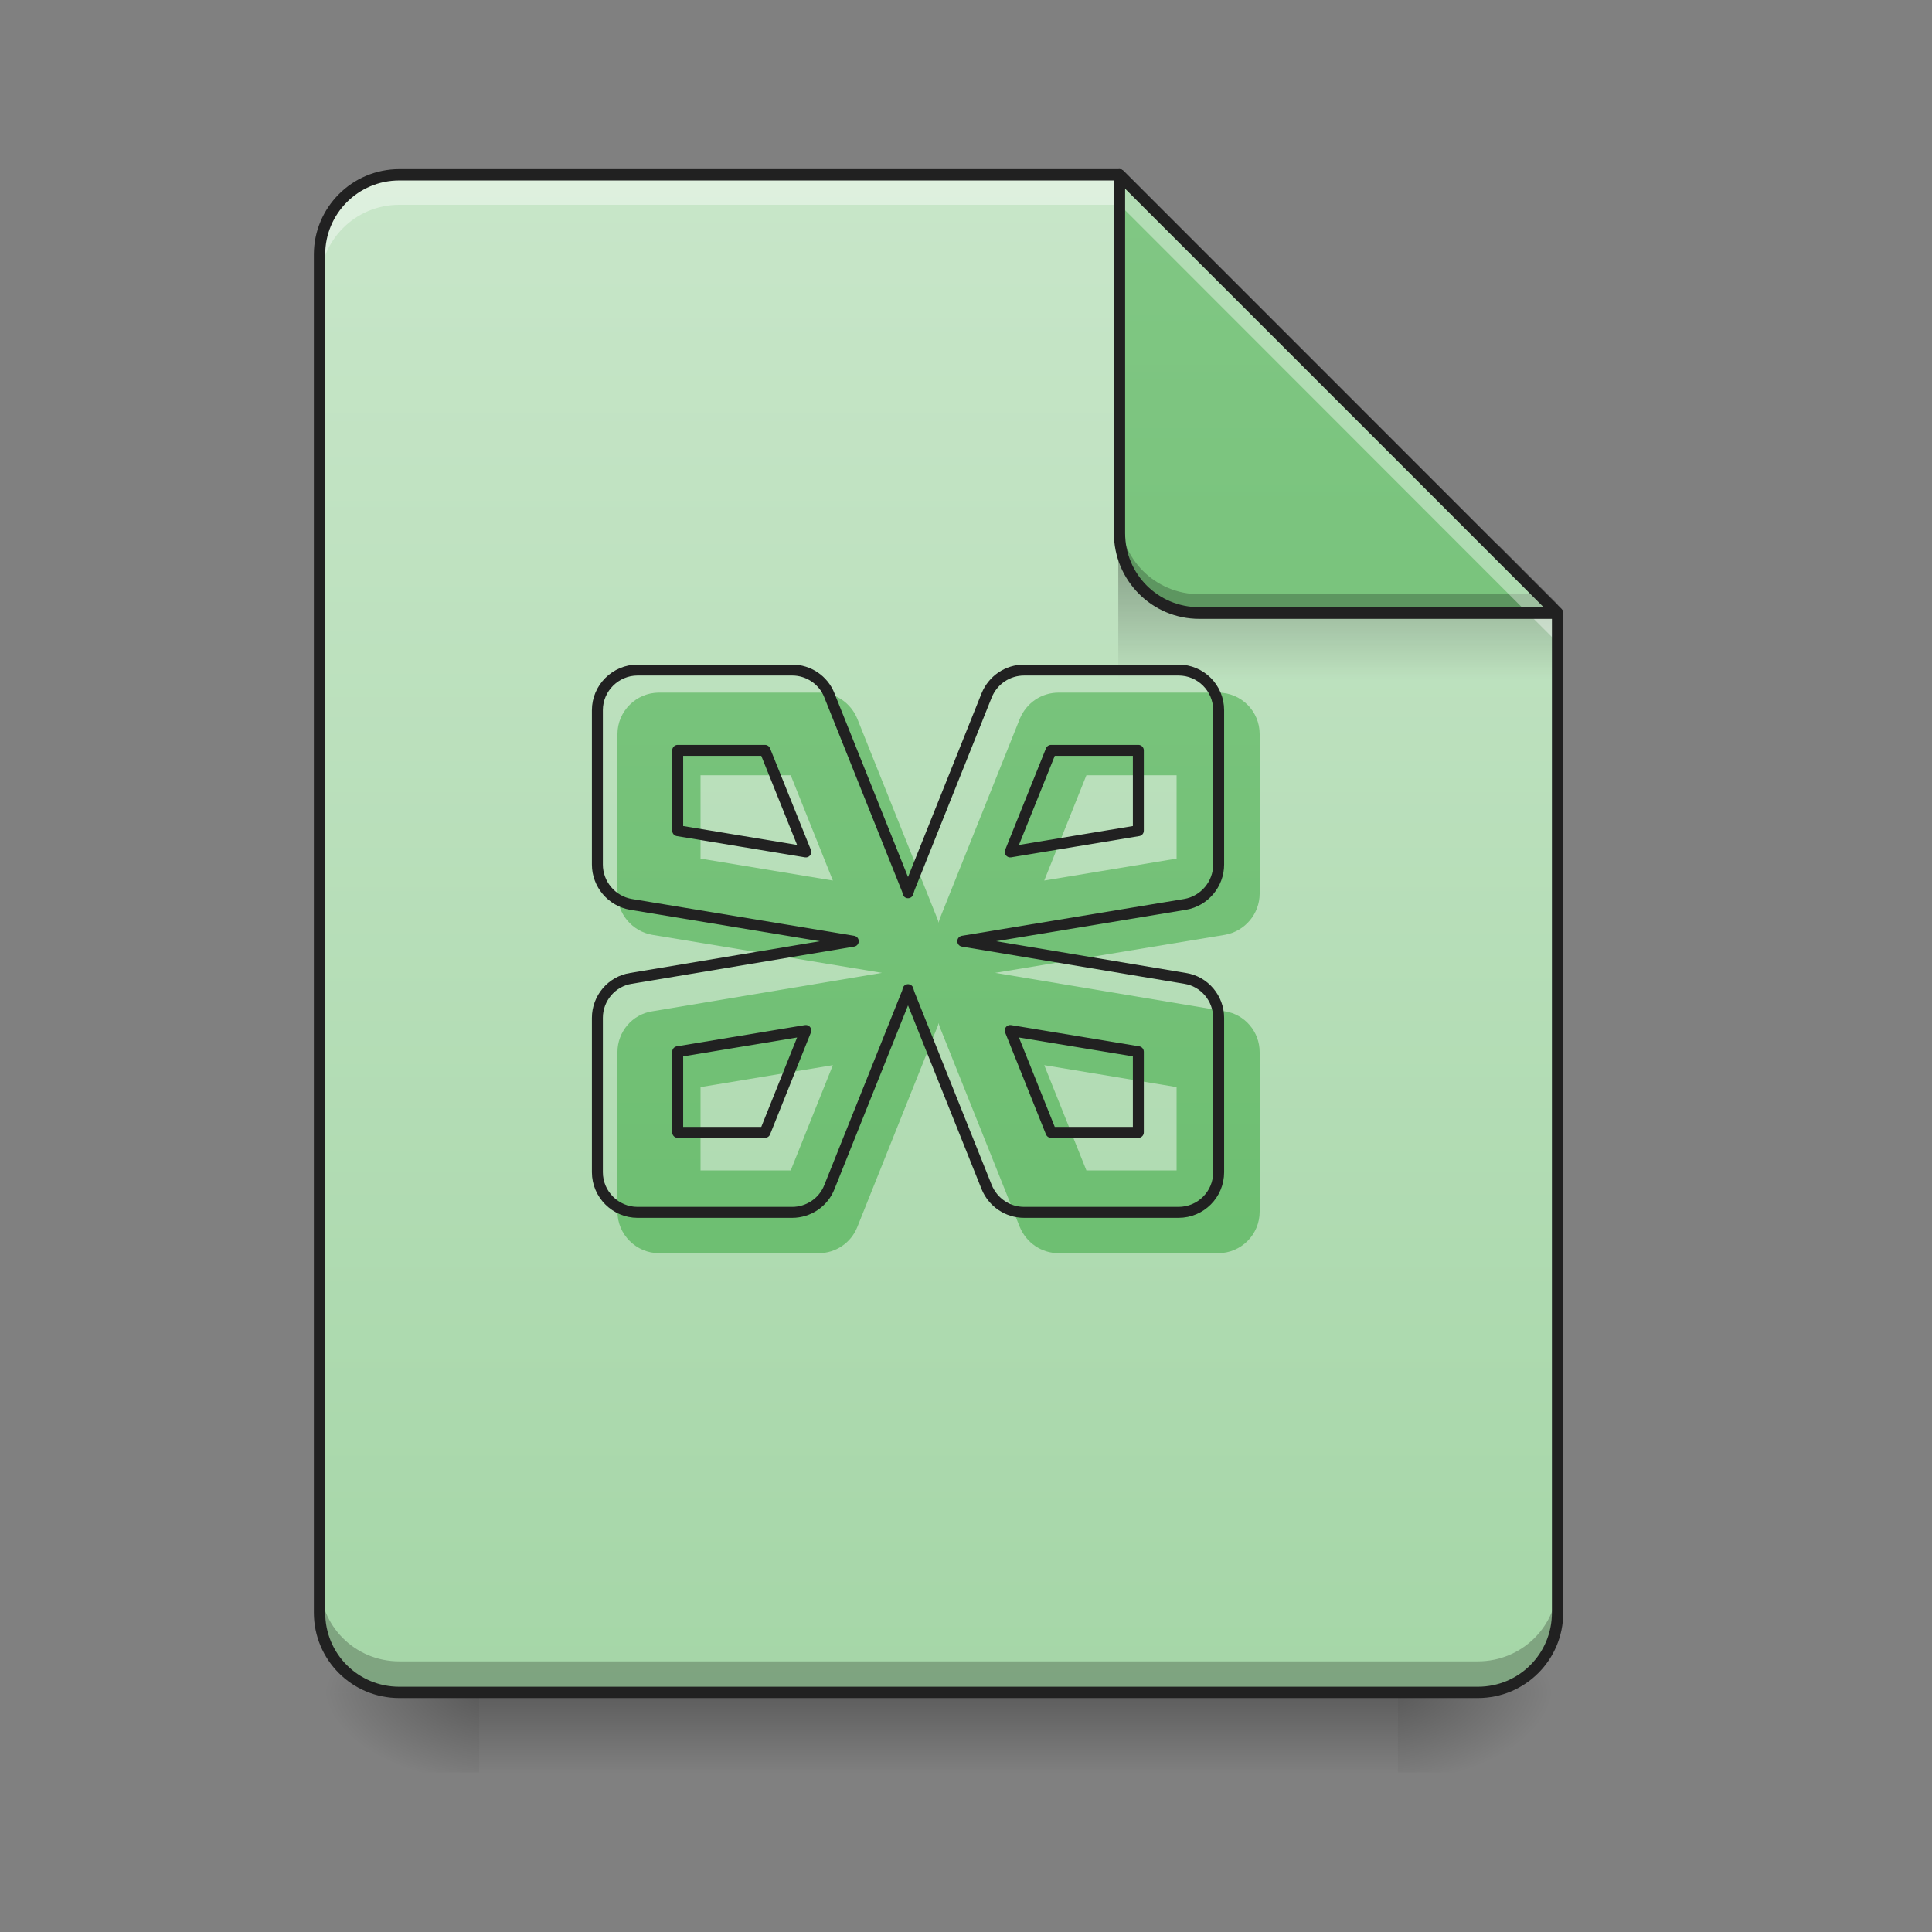 
<svg xmlns="http://www.w3.org/2000/svg" xmlns:xlink="http://www.w3.org/1999/xlink" width="22px" height="22px" viewBox="0 0 22 22" version="1.1">
<rect x="0" y="0" width="22" height="22" fill="#808080" stroke="none"/>
<defs>
<linearGradient id="linear0" gradientUnits="userSpaceOnUse" x1="33.076" y1="56.068" x2="33.076" y2="58.714" gradientTransform="matrix(0.344,0,0,0.344,0,0)">
<stop offset="0" style="stop-color:rgb(0%,0%,0%);stop-opacity:0.275;"/>
<stop offset="1" style="stop-color:rgb(0%,0%,0%);stop-opacity:0;"/>
</linearGradient>
<radialGradient id="radial0" gradientUnits="userSpaceOnUse" cx="450.909" cy="189.579" fx="450.909" fy="189.579" r="21.167" gradientTransform="matrix(0,-0.054,-0.097,-0,34.021,43.722)">
<stop offset="0" style="stop-color:rgb(0%,0%,0%);stop-opacity:0.314;"/>
<stop offset="0.222" style="stop-color:rgb(0%,0%,0%);stop-opacity:0.275;"/>
<stop offset="1" style="stop-color:rgb(0%,0%,0%);stop-opacity:0;"/>
</radialGradient>
<radialGradient id="radial1" gradientUnits="userSpaceOnUse" cx="450.909" cy="189.579" fx="450.909" fy="189.579" r="21.167" gradientTransform="matrix(-0,0.054,0.097,0,-12.645,-5.175)">
<stop offset="0" style="stop-color:rgb(0%,0%,0%);stop-opacity:0.314;"/>
<stop offset="0.222" style="stop-color:rgb(0%,0%,0%);stop-opacity:0.275;"/>
<stop offset="1" style="stop-color:rgb(0%,0%,0%);stop-opacity:0;"/>
</radialGradient>
<radialGradient id="radial2" gradientUnits="userSpaceOnUse" cx="450.909" cy="189.579" fx="450.909" fy="189.579" r="21.167" gradientTransform="matrix(-0,-0.054,0.097,-0,-12.645,43.722)">
<stop offset="0" style="stop-color:rgb(0%,0%,0%);stop-opacity:0.314;"/>
<stop offset="0.222" style="stop-color:rgb(0%,0%,0%);stop-opacity:0.275;"/>
<stop offset="1" style="stop-color:rgb(0%,0%,0%);stop-opacity:0;"/>
</radialGradient>
<radialGradient id="radial3" gradientUnits="userSpaceOnUse" cx="450.909" cy="189.579" fx="450.909" fy="189.579" r="21.167" gradientTransform="matrix(0,0.054,-0.097,0,34.021,-5.175)">
<stop offset="0" style="stop-color:rgb(0%,0%,0%);stop-opacity:0.314;"/>
<stop offset="0.222" style="stop-color:rgb(0%,0%,0%);stop-opacity:0.275;"/>
<stop offset="1" style="stop-color:rgb(0%,0%,0%);stop-opacity:0;"/>
</radialGradient>
<linearGradient id="linear1" gradientUnits="userSpaceOnUse" x1="31.092" y1="56.068" x2="31.092" y2="5.792" gradientTransform="matrix(0.344,0,0,0.344,0,0)">
<stop offset="0" style="stop-color:rgb(64.706%,83.922%,65.49%);stop-opacity:1;"/>
<stop offset="1" style="stop-color:rgb(78.431%,90.196%,78.824%);stop-opacity:1;"/>
</linearGradient>
<linearGradient id="linear2" gradientUnits="userSpaceOnUse" x1="31.092" y1="56.068" x2="31.092" y2="5.792" gradientTransform="matrix(0.344,0,0,0.344,0,0)">
<stop offset="0" style="stop-color:rgb(40%,73.333%,41.569%);stop-opacity:1;"/>
<stop offset="1" style="stop-color:rgb(50.588%,78.039%,51.765%);stop-opacity:1;"/>
</linearGradient>
<linearGradient id="linear3" gradientUnits="userSpaceOnUse" x1="249.189" y1="236.524" x2="249.189" y2="254.667" gradientTransform="matrix(0.021,0,0,0.075,10.342,-11.362)">
<stop offset="0" style="stop-color:rgb(0%,0%,0%);stop-opacity:0.275;"/>
<stop offset="1" style="stop-color:rgb(0%,0%,0%);stop-opacity:0;"/>
</linearGradient>
<linearGradient id="linear4" gradientUnits="userSpaceOnUse" x1="42.337" y1="56.068" x2="42.337" y2="5.792" gradientTransform="matrix(0.344,0,0,0.344,0,0)">
<stop offset="0" style="stop-color:rgb(40%,73.333%,41.569%);stop-opacity:1;"/>
<stop offset="1" style="stop-color:rgb(50.588%,78.039%,51.765%);stop-opacity:1;"/>
</linearGradient>
</defs>
<g id="surface1">
<path style=" stroke:none;fill-rule:nonzero;fill:url(#linear0);" d="M 5.457 19.273 L 15.918 19.273 L 15.918 20.184 L 5.457 20.184 Z M 5.457 19.273 "/>
<path style=" stroke:none;fill-rule:nonzero;fill:url(#radial0);" d="M 15.918 19.273 L 17.738 19.273 L 17.738 18.363 L 15.918 18.363 Z M 15.918 19.273 "/>
<path style=" stroke:none;fill-rule:nonzero;fill:url(#radial1);" d="M 5.457 19.273 L 3.641 19.273 L 3.641 20.184 L 5.457 20.184 Z M 5.457 19.273 "/>
<path style=" stroke:none;fill-rule:nonzero;fill:url(#radial2);" d="M 5.457 19.273 L 3.641 19.273 L 3.641 18.363 L 5.457 18.363 Z M 5.457 19.273 "/>
<path style=" stroke:none;fill-rule:nonzero;fill:url(#radial3);" d="M 15.918 19.273 L 17.738 19.273 L 17.738 20.184 L 15.918 20.184 Z M 15.918 19.273 "/>
<path style=" stroke:none;fill-rule:nonzero;fill:url(#linear1);" d="M 12.75 1.992 L 4.547 1.992 C 4.043 1.992 3.641 2.398 3.641 2.898 L 3.641 18.363 C 3.641 18.867 4.043 19.273 4.547 19.273 L 16.828 19.273 C 17.332 19.273 17.738 18.867 17.738 18.363 L 17.738 6.98 Z M 12.75 1.992 "/>
<path style=" stroke:none;fill-rule:nonzero;fill:url(#linear2);" d="M 7.504 7.887 C 7.246 7.887 7.031 8.098 7.031 8.359 L 7.031 10.176 C 7.031 10.406 7.199 10.605 7.426 10.645 L 10.043 11.078 L 7.426 11.516 C 7.199 11.551 7.031 11.75 7.031 11.98 L 7.031 13.797 C 7.031 14.059 7.246 14.27 7.504 14.27 L 9.324 14.27 C 9.516 14.27 9.691 14.152 9.762 13.973 L 10.672 11.699 C 10.68 11.684 10.684 11.668 10.688 11.648 C 10.691 11.668 10.699 11.684 10.703 11.699 L 11.613 13.973 C 11.688 14.152 11.859 14.27 12.055 14.27 L 13.871 14.27 C 14.133 14.27 14.344 14.059 14.344 13.797 L 14.344 11.98 C 14.344 11.75 14.176 11.551 13.949 11.516 L 11.332 11.078 L 13.949 10.645 C 14.176 10.605 14.344 10.406 14.344 10.176 L 14.344 8.359 C 14.344 8.098 14.133 7.887 13.871 7.887 L 12.055 7.887 C 11.859 7.887 11.688 8.004 11.613 8.184 L 10.703 10.457 C 10.699 10.473 10.691 10.488 10.688 10.508 C 10.684 10.488 10.68 10.473 10.672 10.457 L 9.762 8.184 C 9.688 8.004 9.516 7.887 9.324 7.887 Z M 7.977 8.828 L 9.004 8.828 L 9.484 10.027 L 7.977 9.777 Z M 12.371 8.828 L 13.398 8.828 L 13.398 9.777 L 11.891 10.027 Z M 9.484 12.129 L 9.004 13.328 L 7.977 13.328 L 7.977 12.379 Z M 11.891 12.129 L 13.398 12.379 L 13.398 13.328 L 12.371 13.328 Z M 11.891 12.129 "/>
<path style=" stroke:none;fill-rule:nonzero;fill:url(#linear3);" d="M 12.734 6.199 L 17.055 6.199 L 17.738 6.879 L 17.738 7.789 L 12.734 7.789 Z M 12.734 6.199 "/>
<path style=" stroke:none;fill-rule:nonzero;fill:rgb(0%,0%,0%);fill-opacity:0.235;" d="M 3.641 18.012 L 3.641 18.363 C 3.641 18.867 4.043 19.273 4.547 19.273 L 16.828 19.273 C 17.332 19.273 17.738 18.867 17.738 18.363 L 17.738 18.012 C 17.738 18.516 17.332 18.918 16.828 18.918 L 4.547 18.918 C 4.043 18.918 3.641 18.516 3.641 18.012 Z M 3.641 18.012 "/>
<path style=" stroke:none;fill-rule:nonzero;fill:rgb(100%,100%,100%);fill-opacity:0.392;" d="M 4.547 1.992 C 4.043 1.992 3.641 2.398 3.641 2.898 L 3.641 3.242 C 3.641 2.738 4.043 2.332 4.547 2.332 L 12.75 2.332 L 17.738 7.32 L 17.738 6.98 L 12.75 1.992 Z M 4.547 1.992 "/>
<path style=" stroke:none;fill-rule:nonzero;fill:url(#linear4);" d="M 17.738 6.98 L 12.75 1.992 L 12.75 6.07 C 12.75 6.574 13.152 6.98 13.656 6.98 Z M 17.738 6.98 "/>
<path style=" stroke:none;fill-rule:nonzero;fill:rgb(0%,0%,0%);fill-opacity:0.235;" d="M 12.75 5.855 L 12.75 6.07 C 12.75 6.574 13.152 6.98 13.656 6.98 L 17.738 6.98 L 17.523 6.766 L 13.656 6.766 C 13.152 6.766 12.75 6.359 12.75 5.855 Z M 12.75 5.855 "/>
<path style=" stroke:none;fill-rule:nonzero;fill:rgb(100%,100%,100%);fill-opacity:0.392;" d="M 12.75 1.992 L 12.75 2.332 L 17.395 6.98 L 17.738 6.98 Z M 12.75 1.992 "/>
<path style=" stroke:none;fill-rule:nonzero;fill:rgb(12.941%,12.941%,12.941%);fill-opacity:1;" d="M 12.746 1.926 C 12.711 1.926 12.684 1.957 12.684 1.992 L 12.684 6.07 C 12.684 6.609 13.117 7.047 13.656 7.047 L 17.738 7.047 C 17.762 7.043 17.785 7.031 17.797 7.004 C 17.805 6.98 17.801 6.953 17.781 6.934 L 12.793 1.945 C 12.781 1.934 12.766 1.926 12.746 1.926 Z M 12.812 2.148 L 17.582 6.914 L 13.656 6.914 C 13.188 6.914 12.812 6.539 12.812 6.07 Z M 12.812 2.148 "/>
<path style=" stroke:none;fill-rule:nonzero;fill:rgb(12.941%,12.941%,12.941%);fill-opacity:1;" d="M 4.547 1.926 C 4.008 1.926 3.574 2.363 3.574 2.898 L 3.574 18.363 C 3.574 18.902 4.008 19.336 4.547 19.336 L 16.828 19.336 C 17.367 19.336 17.801 18.902 17.801 18.363 L 17.801 6.98 C 17.801 6.965 17.793 6.949 17.781 6.934 L 12.793 1.945 C 12.781 1.934 12.766 1.926 12.75 1.926 Z M 4.547 2.055 L 12.723 2.055 L 17.672 7.008 L 17.672 18.363 C 17.672 18.832 17.297 19.207 16.828 19.207 L 4.547 19.207 C 4.078 19.207 3.703 18.832 3.703 18.363 L 3.703 2.898 C 3.703 2.434 4.078 2.055 4.547 2.055 Z M 4.547 2.055 "/>
<path style="fill:none;stroke-width:11.339;stroke-linecap:round;stroke-linejoin:round;stroke:rgb(12.941%,12.941%,12.941%);stroke-opacity:1;stroke-miterlimit:4;" d="M 659.979 693.648 C 637.304 693.648 618.409 712.201 618.409 735.219 L 618.409 894.975 C 618.409 915.245 633.182 932.766 653.108 936.202 L 883.294 974.337 L 653.108 1012.816 C 633.182 1015.908 618.409 1033.43 618.409 1053.7 L 618.409 1213.455 C 618.409 1236.474 637.304 1255.026 659.979 1255.026 L 820.079 1255.026 C 836.913 1255.026 852.373 1244.719 858.557 1228.915 L 938.607 1028.963 C 939.294 1027.589 939.638 1026.215 939.981 1024.497 C 940.325 1026.215 941.012 1027.589 941.355 1028.963 L 1021.405 1228.915 C 1027.933 1244.719 1043.049 1255.026 1060.227 1255.026 L 1219.983 1255.026 C 1243.001 1255.026 1261.554 1236.474 1261.554 1213.455 L 1261.554 1053.7 C 1261.554 1033.43 1246.78 1015.908 1226.854 1012.816 L 996.669 974.337 L 1226.854 936.202 C 1246.78 932.766 1261.554 915.245 1261.554 894.975 L 1261.554 735.219 C 1261.554 712.201 1243.001 693.648 1219.983 693.648 L 1060.227 693.648 C 1043.049 693.648 1027.933 703.955 1021.405 719.759 L 941.355 919.711 C 941.012 921.085 940.325 922.46 939.981 924.177 C 939.638 922.46 939.294 921.085 938.607 919.711 L 858.557 719.759 C 852.373 703.955 836.913 693.648 820.079 693.648 Z M 701.55 776.79 L 791.907 776.79 L 834.165 881.919 L 701.55 859.932 Z M 1088.056 776.79 L 1178.412 776.79 L 1178.412 859.932 L 1045.798 881.919 Z M 834.165 1066.755 L 791.907 1172.228 L 701.55 1172.228 L 701.55 1088.743 Z M 1045.798 1066.755 L 1178.412 1088.743 L 1178.412 1172.228 L 1088.056 1172.228 Z M 1045.798 1066.755 " transform="matrix(0.011,0,0,0.011,0,0)"/>
</g>
</svg>
